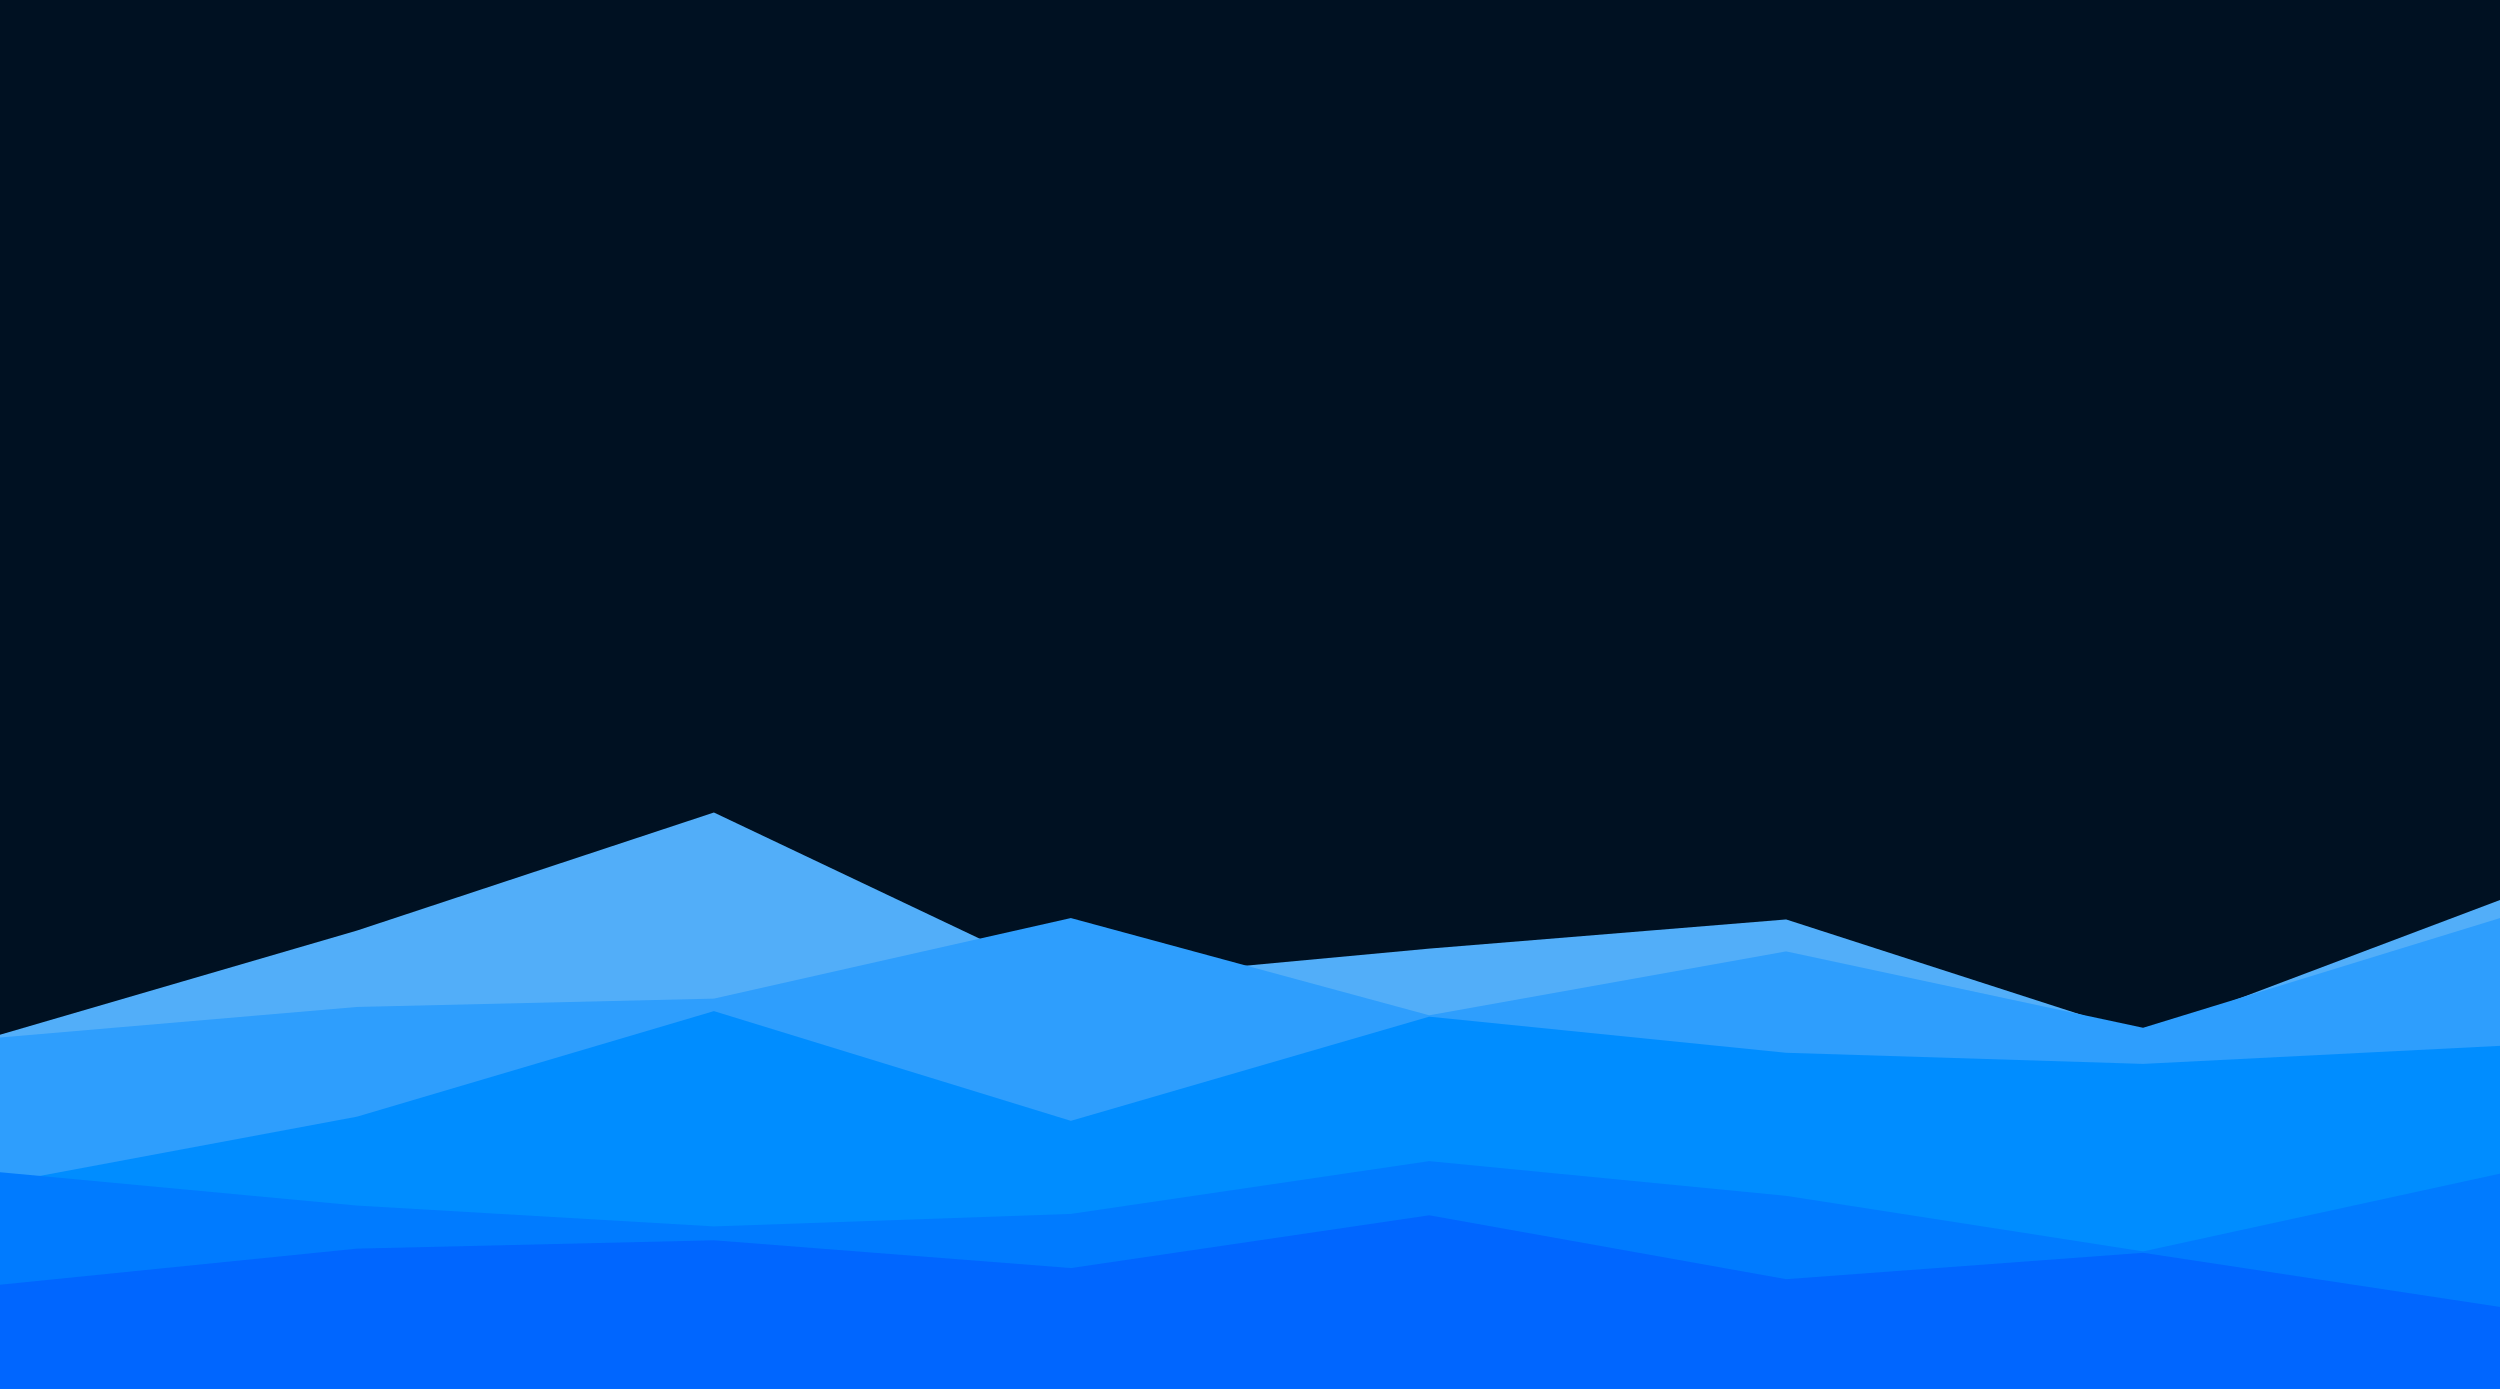 <svg id="visual" viewBox="0 0 1800 1000" width="1800" height="1000" xmlns="http://www.w3.org/2000/svg" xmlns:xlink="http://www.w3.org/1999/xlink" version="1.1"><rect x="0" y="0" width="1800" height="1000" fill="#001122"></rect><path d="M0 745L257 670L514 585L771 707L1029 683L1286 662L1543 745L1800 648L1800 1001L1543 1001L1286 1001L1029 1001L771 1001L514 1001L257 1001L0 1001Z" fill="#52aef9"></path><path d="M0 747L257 725L514 719L771 661L1029 731L1286 685L1543 740L1800 661L1800 1001L1543 1001L1286 1001L1029 1001L771 1001L514 1001L257 1001L0 1001Z" fill="#2e9efd"></path><path d="M0 852L257 804L514 728L771 807L1029 732L1286 758L1543 766L1800 753L1800 1001L1543 1001L1286 1001L1029 1001L771 1001L514 1001L257 1001L0 1001Z" fill="#008dff"></path><path d="M0 844L257 868L514 883L771 874L1029 836L1286 861L1543 901L1800 845L1800 1001L1543 1001L1286 1001L1029 1001L771 1001L514 1001L257 1001L0 1001Z" fill="#007bff"></path><path d="M0 925L257 899L514 893L771 913L1029 875L1286 921L1543 902L1800 941L1800 1001L1543 1001L1286 1001L1029 1001L771 1001L514 1001L257 1001L0 1001Z" fill="#0066ff"></path></svg>